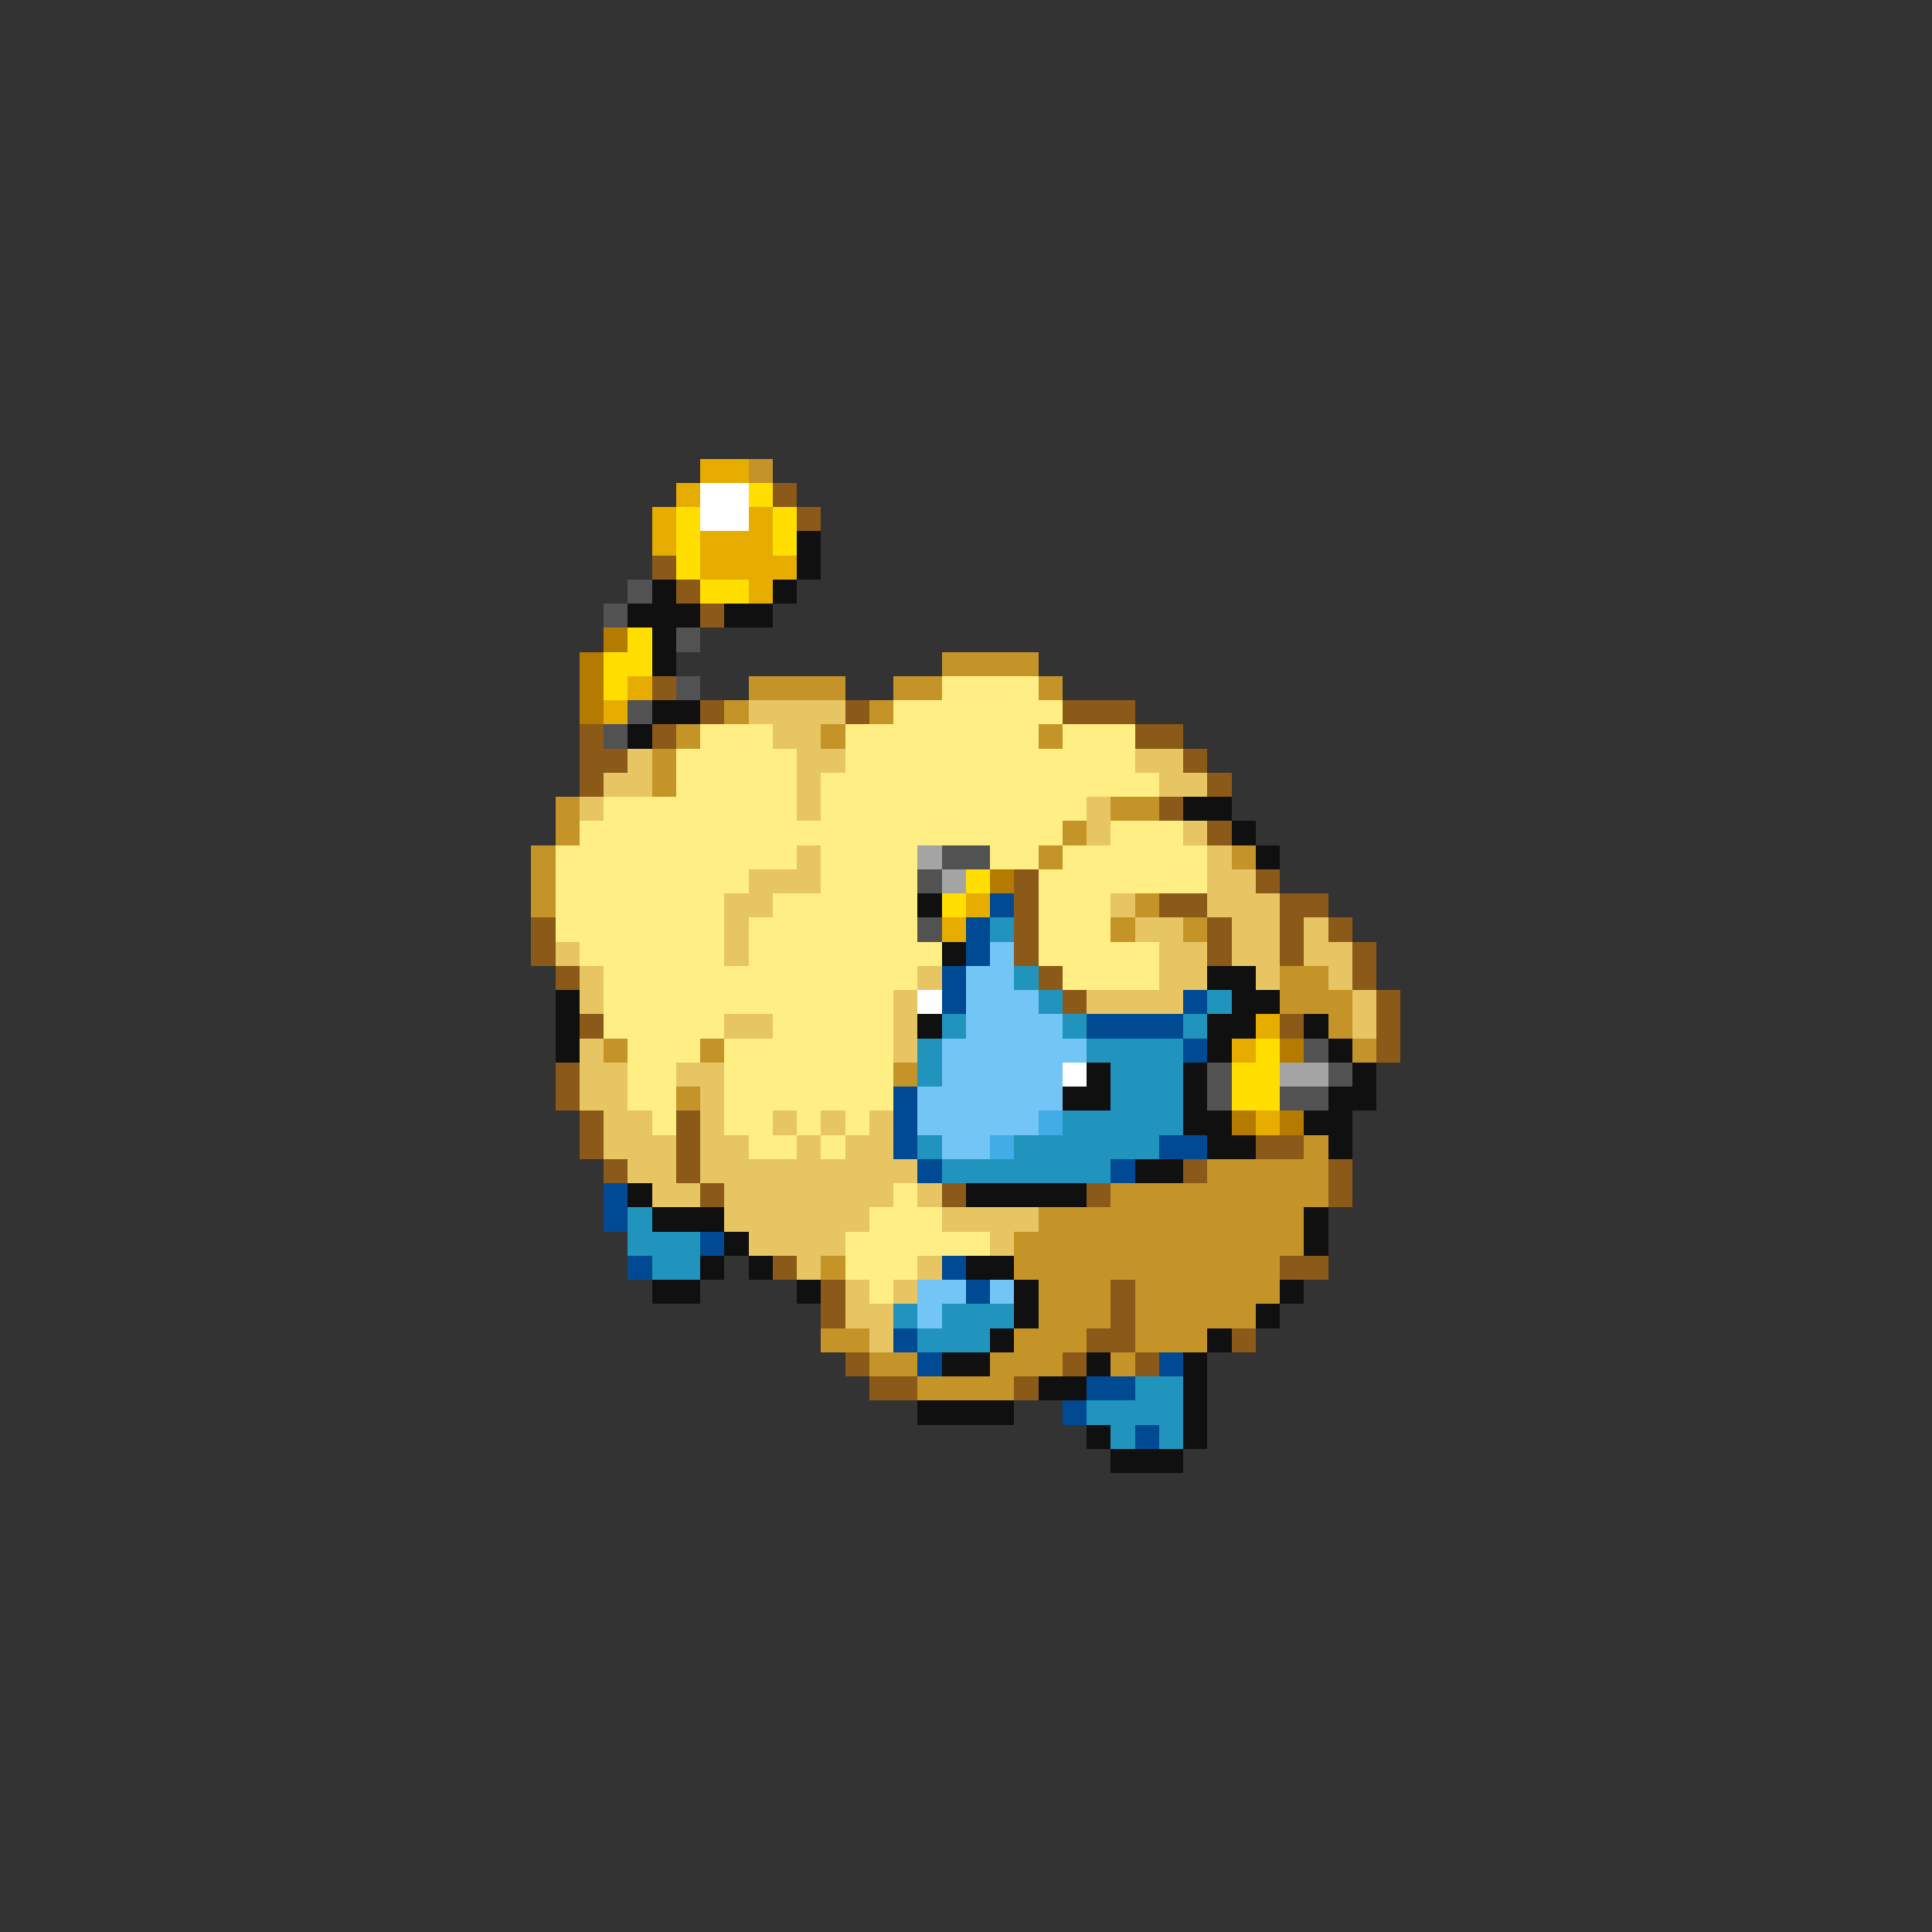 <svg xmlns="http://www.w3.org/2000/svg" viewBox="0 -0.5 80 80" shape-rendering="crispEdges">
<rect x="0" y="-0.5" width="80" height="80" fill="#333333" stroke="none"/>
<path stroke="#e6ac00" d="M29 19h2M28 20h1M27 21h1M31 21h1M27 22h1M29 22h3M29 23h4M31 24h1M26 28h1M25 29h1M40 37h1M39 38h1M52 42h1M51 43h1M52 46h1" />
<path stroke="#c59429" d="M31 19h1M39 27h4M31 28h4M37 28h2M43 28h1M30 29h1M36 29h1M28 30h1M34 30h1M43 30h1M27 31h1M27 32h1M23 33h1M46 33h2M23 34h1M44 34h1M22 35h1M43 35h1M51 35h1M22 36h1M22 37h1M47 37h1M46 38h1M49 38h1M53 40h2M53 41h3M55 42h1M25 43h1M29 43h1M56 43h1M37 44h1M28 45h1M54 47h1M50 48h5M46 49h9M43 50h11M42 51h12M34 52h1M42 52h11M43 53h3M47 53h6M43 54h3M47 54h5M34 55h2M42 55h3M47 55h3M36 56h2M41 56h3M46 56h1M38 57h4" />
<path stroke="#ffffff" d="M29 20h2M29 21h2M38 41h1M44 44h1" />
<path stroke="#ffde00" d="M31 20h1M28 21h1M32 21h1M28 22h1M32 22h1M28 23h1M29 24h2M26 26h1M25 27h2M25 28h1M40 36h1M39 37h1M52 43h1M51 44h2M51 45h2" />
<path stroke="#8b5a18" d="M32 20h1M33 21h1M27 23h1M28 24h1M29 25h1M27 28h1M29 29h1M35 29h1M44 29h3M24 30h1M27 30h1M47 30h2M24 31h2M49 31h1M24 32h1M50 32h1M48 33h1M50 34h1M42 36h1M52 36h1M42 37h1M48 37h2M53 37h2M22 38h1M42 38h1M50 38h1M53 38h1M55 38h1M22 39h1M42 39h1M50 39h1M53 39h1M56 39h1M23 40h1M43 40h1M56 40h1M44 41h1M57 41h1M24 42h1M53 42h1M57 42h1M57 43h1M23 44h1M23 45h1M24 46h1M28 46h1M24 47h1M28 47h1M52 47h2M25 48h1M28 48h1M49 48h1M55 48h1M29 49h1M39 49h1M45 49h1M55 49h1M32 52h1M53 52h2M34 53h1M46 53h1M34 54h1M46 54h1M45 55h2M51 55h1M35 56h1M44 56h1M47 56h1M36 57h2M42 57h1" />
<path stroke="#101010" d="M33 22h1M33 23h1M27 24h1M32 24h1M26 25h3M30 25h2M27 26h1M27 27h1M27 29h2M26 30h1M49 33h2M51 34h1M52 35h1M38 37h1M39 39h1M50 40h2M23 41h1M51 41h2M23 42h1M38 42h1M50 42h2M54 42h1M23 43h1M50 43h1M55 43h1M45 44h1M49 44h1M56 44h1M44 45h2M49 45h1M55 45h2M49 46h2M54 46h2M50 47h2M55 47h1M47 48h2M26 49h1M40 49h5M27 50h3M54 50h1M30 51h1M54 51h1M29 52h1M31 52h1M40 52h2M27 53h2M33 53h1M42 53h1M53 53h1M42 54h1M52 54h1M41 55h1M50 55h1M39 56h2M45 56h1M49 56h1M43 57h2M49 57h1M38 58h4M49 58h1M45 59h1M49 59h1M46 60h3" />
<path stroke="#525252" d="M26 24h1M25 25h1M28 26h1M28 28h1M26 29h1M25 30h1M39 35h2M38 36h1M38 38h1M54 43h1M50 44h1M55 44h1M50 45h1M53 45h2" />
<path stroke="#b47b00" d="M25 26h1M24 27h1M24 28h1M24 29h1M41 36h1M53 43h1M51 46h1M53 46h1" />
<path stroke="#ffee83" d="M39 28h4M37 29h7M29 30h3M35 30h8M44 30h3M28 31h5M35 31h12M28 32h5M34 32h14M25 33h8M34 33h11M24 34h20M46 34h3M23 35h10M34 35h4M41 35h2M44 35h6M23 36h8M34 36h4M43 36h7M23 37h7M32 37h6M43 37h3M23 38h7M31 38h7M43 38h3M24 39h6M31 39h8M43 39h5M25 40h13M44 40h4M25 41h12M25 42h5M32 42h5M26 43h3M30 43h7M26 44h2M30 44h7M26 45h2M30 45h7M27 46h1M30 46h2M33 46h1M35 46h1M31 47h2M34 47h1M37 49h1M36 50h3M35 51h6M35 52h3M36 53h1" />
<path stroke="#e6c562" d="M31 29h4M32 30h2M26 31h1M33 31h2M47 31h2M25 32h2M33 32h1M48 32h2M24 33h1M33 33h1M45 33h1M45 34h1M49 34h1M33 35h1M50 35h1M31 36h3M50 36h2M30 37h2M46 37h1M50 37h3M30 38h1M47 38h2M51 38h2M54 38h1M23 39h1M30 39h1M48 39h2M51 39h2M54 39h2M24 40h1M38 40h1M48 40h2M52 40h1M55 40h1M24 41h1M37 41h1M45 41h4M56 41h1M30 42h2M37 42h1M56 42h1M24 43h1M37 43h1M24 44h2M28 44h2M24 45h2M29 45h1M25 46h2M29 46h1M32 46h1M34 46h1M36 46h1M25 47h3M29 47h2M33 47h1M35 47h2M26 48h2M29 48h9M27 49h2M30 49h7M38 49h1M30 50h6M39 50h4M31 51h4M41 51h1M33 52h1M38 52h1M35 53h1M37 53h1M35 54h2M36 55h1" />
<path stroke="#a4a4a4" d="M38 35h1M39 36h1M53 44h2" />
<path stroke="#004a94" d="M41 37h1M40 38h1M40 39h1M39 40h1M39 41h1M49 41h1M45 42h4M49 43h1M37 45h1M37 46h1M37 47h1M48 47h2M38 48h1M46 48h1M25 49h1M25 50h1M29 51h1M26 52h1M39 52h1M40 53h1M37 55h1M38 56h1M48 56h1M45 57h2M44 58h1M47 59h1" />
<path stroke="#2094bd" d="M41 38h1M42 40h1M43 41h1M50 41h1M39 42h1M44 42h1M49 42h1M38 43h1M45 43h4M38 44h1M46 44h3M46 45h3M44 46h5M38 47h1M42 47h6M39 48h7M26 50h1M26 51h3M27 52h2M37 54h1M39 54h3M38 55h3M47 57h2M45 58h4M46 59h1M48 59h1" />
<path stroke="#73c5f6" d="M41 39h1M40 40h2M40 41h3M40 42h4M39 43h6M39 44h5M38 45h6M38 46h5M39 47h2M38 53h2M41 53h1M38 54h1" />
<path stroke="#41ace6" d="M43 46h1M41 47h1" />
</svg>